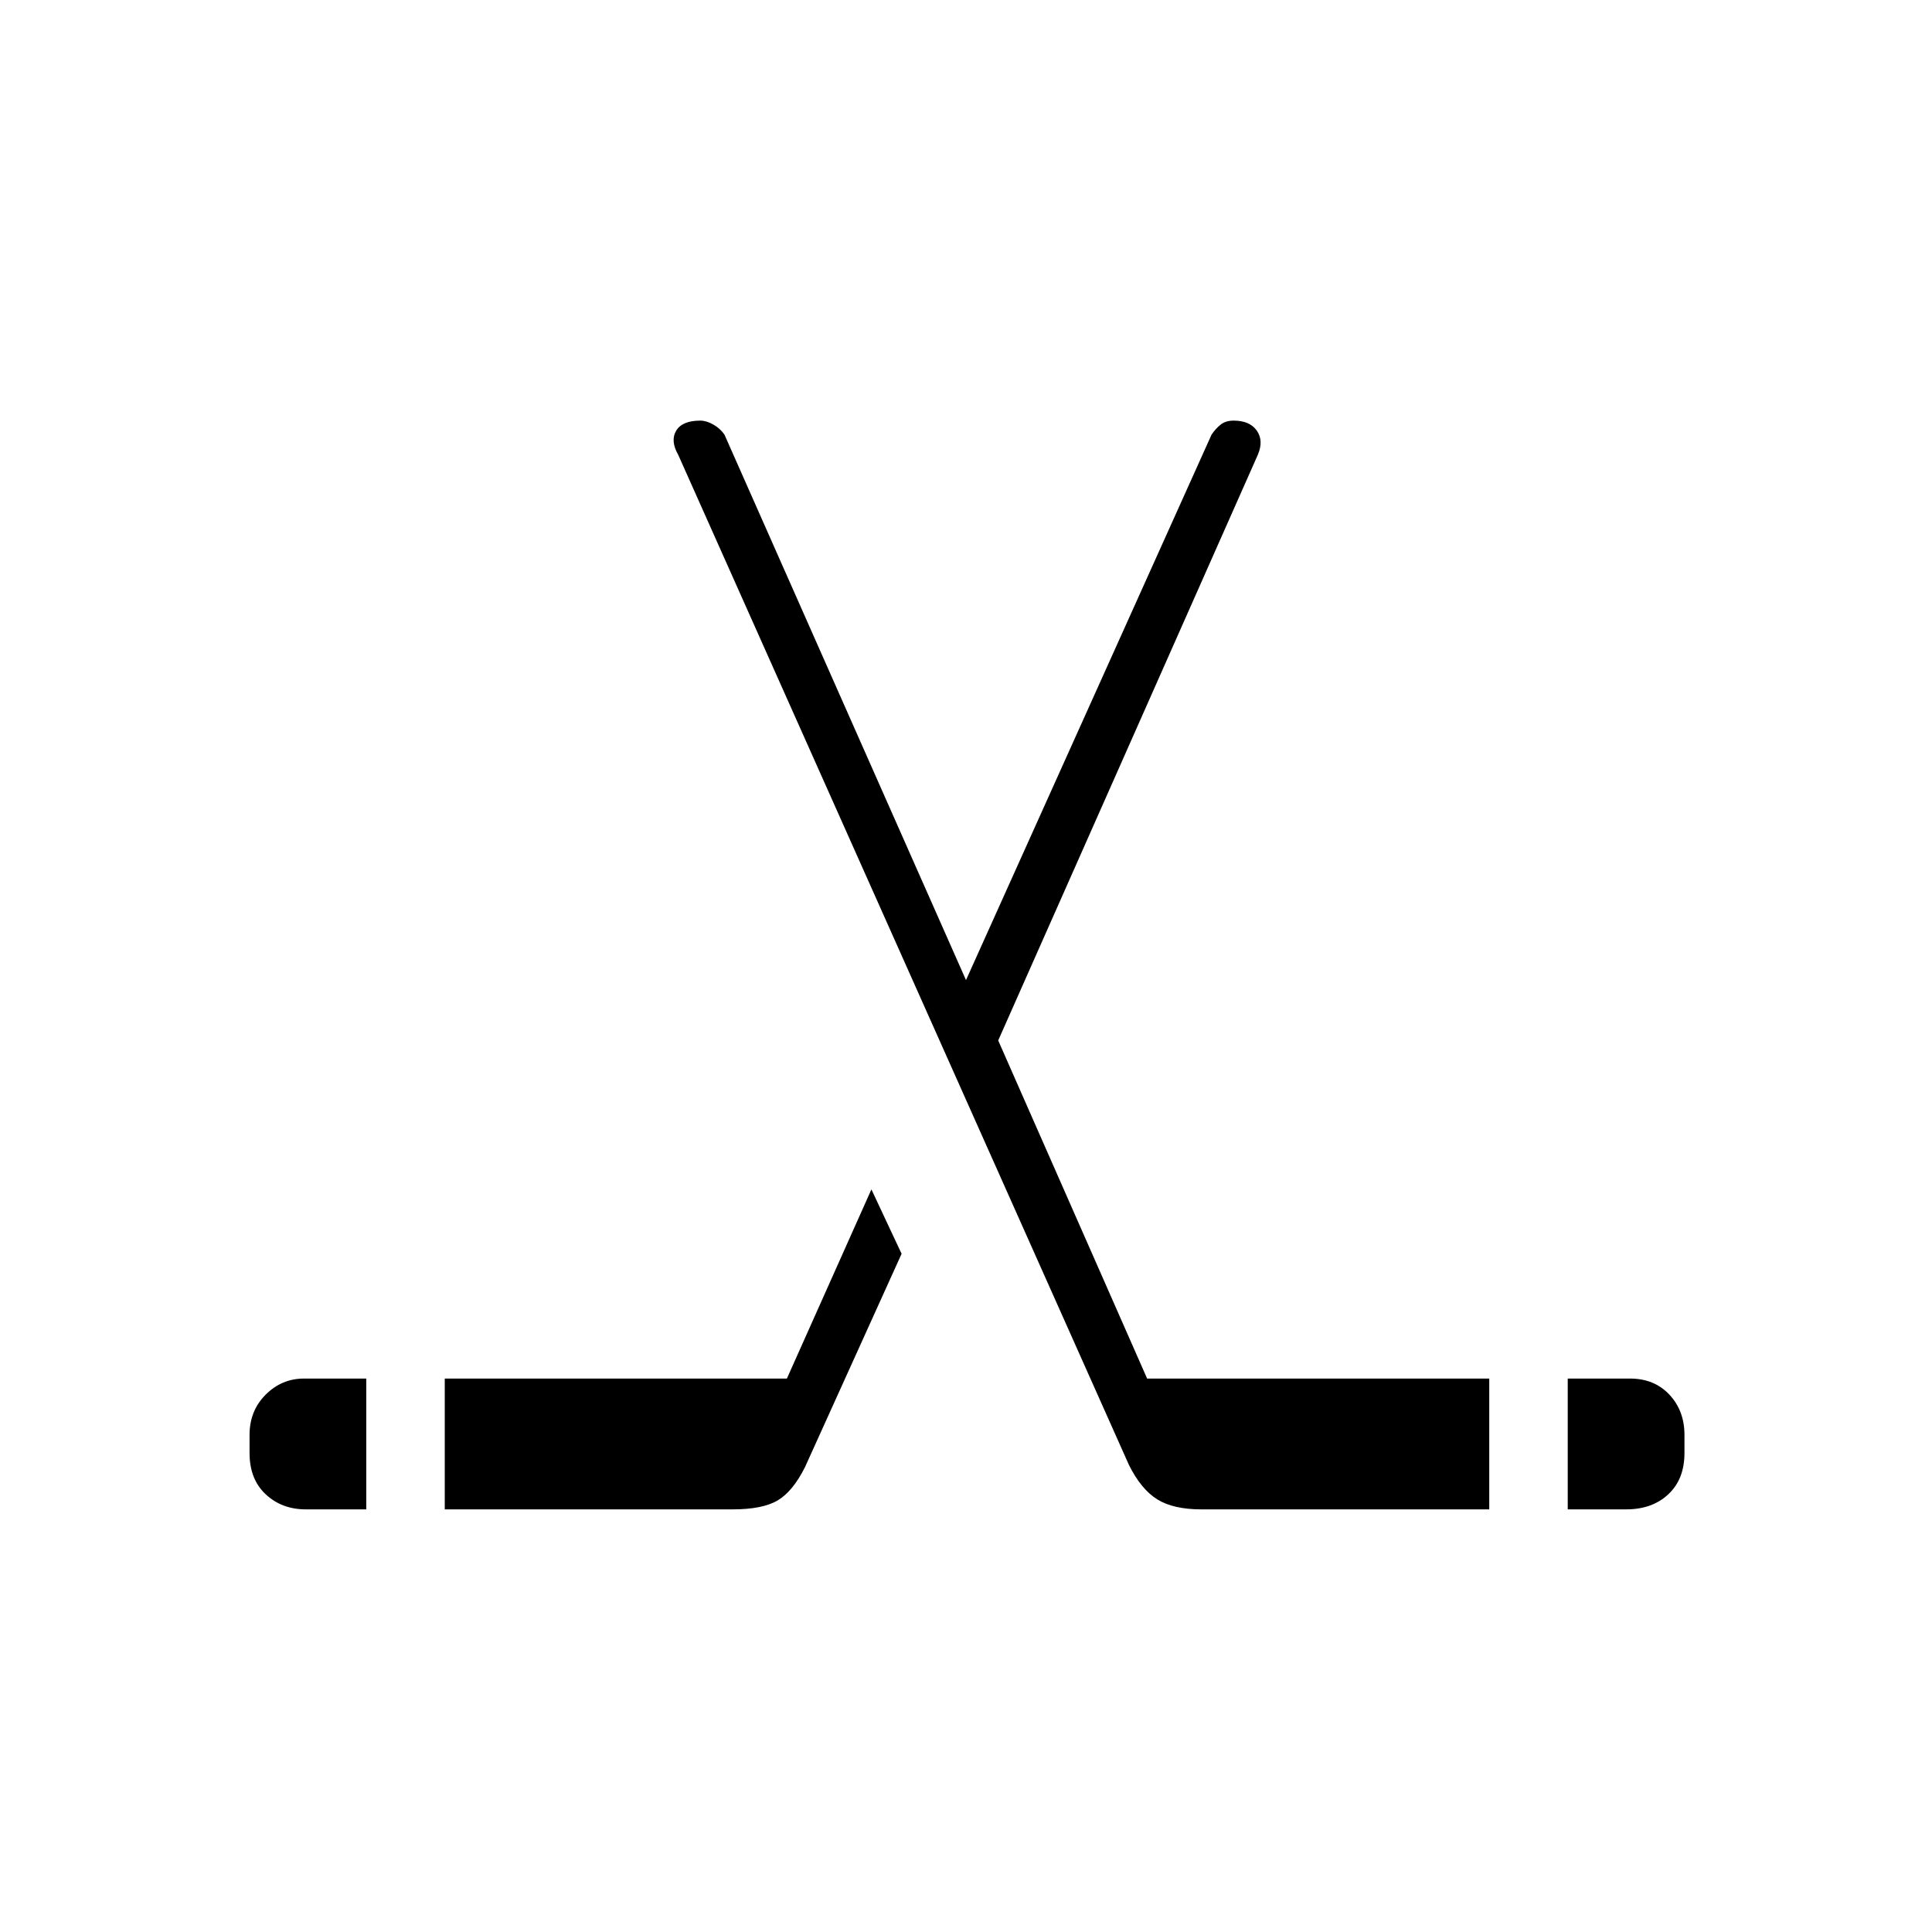 <svg xmlns="http://www.w3.org/2000/svg" height="24" width="24"><path d="M3.8 18.75q-.3 0-.5-.188-.2-.187-.2-.512v-.225q0-.3.2-.5t.475-.2h.775v1.625Zm1.725 0v-1.625h4.25l1.05-2.35.375.8-1.2 2.65q-.15.3-.337.412-.188.113-.563.113Zm13.95 0v-1.625h.775q.3 0 .488.2.187.2.187.5v.225q0 .325-.2.512-.2.188-.525.188Zm-4.55 0q-.35 0-.55-.125-.2-.125-.35-.425l-5.6-12.55q-.1-.175-.025-.3.075-.125.3-.125.075 0 .163.05.087.05.137.125l3 6.775L15.05 5.4q.05-.075.113-.125.062-.05.162-.05.2 0 .288.125.087.125.012.3L12.4 12.925l1.85 4.2h4.25v1.625Z"/></svg>